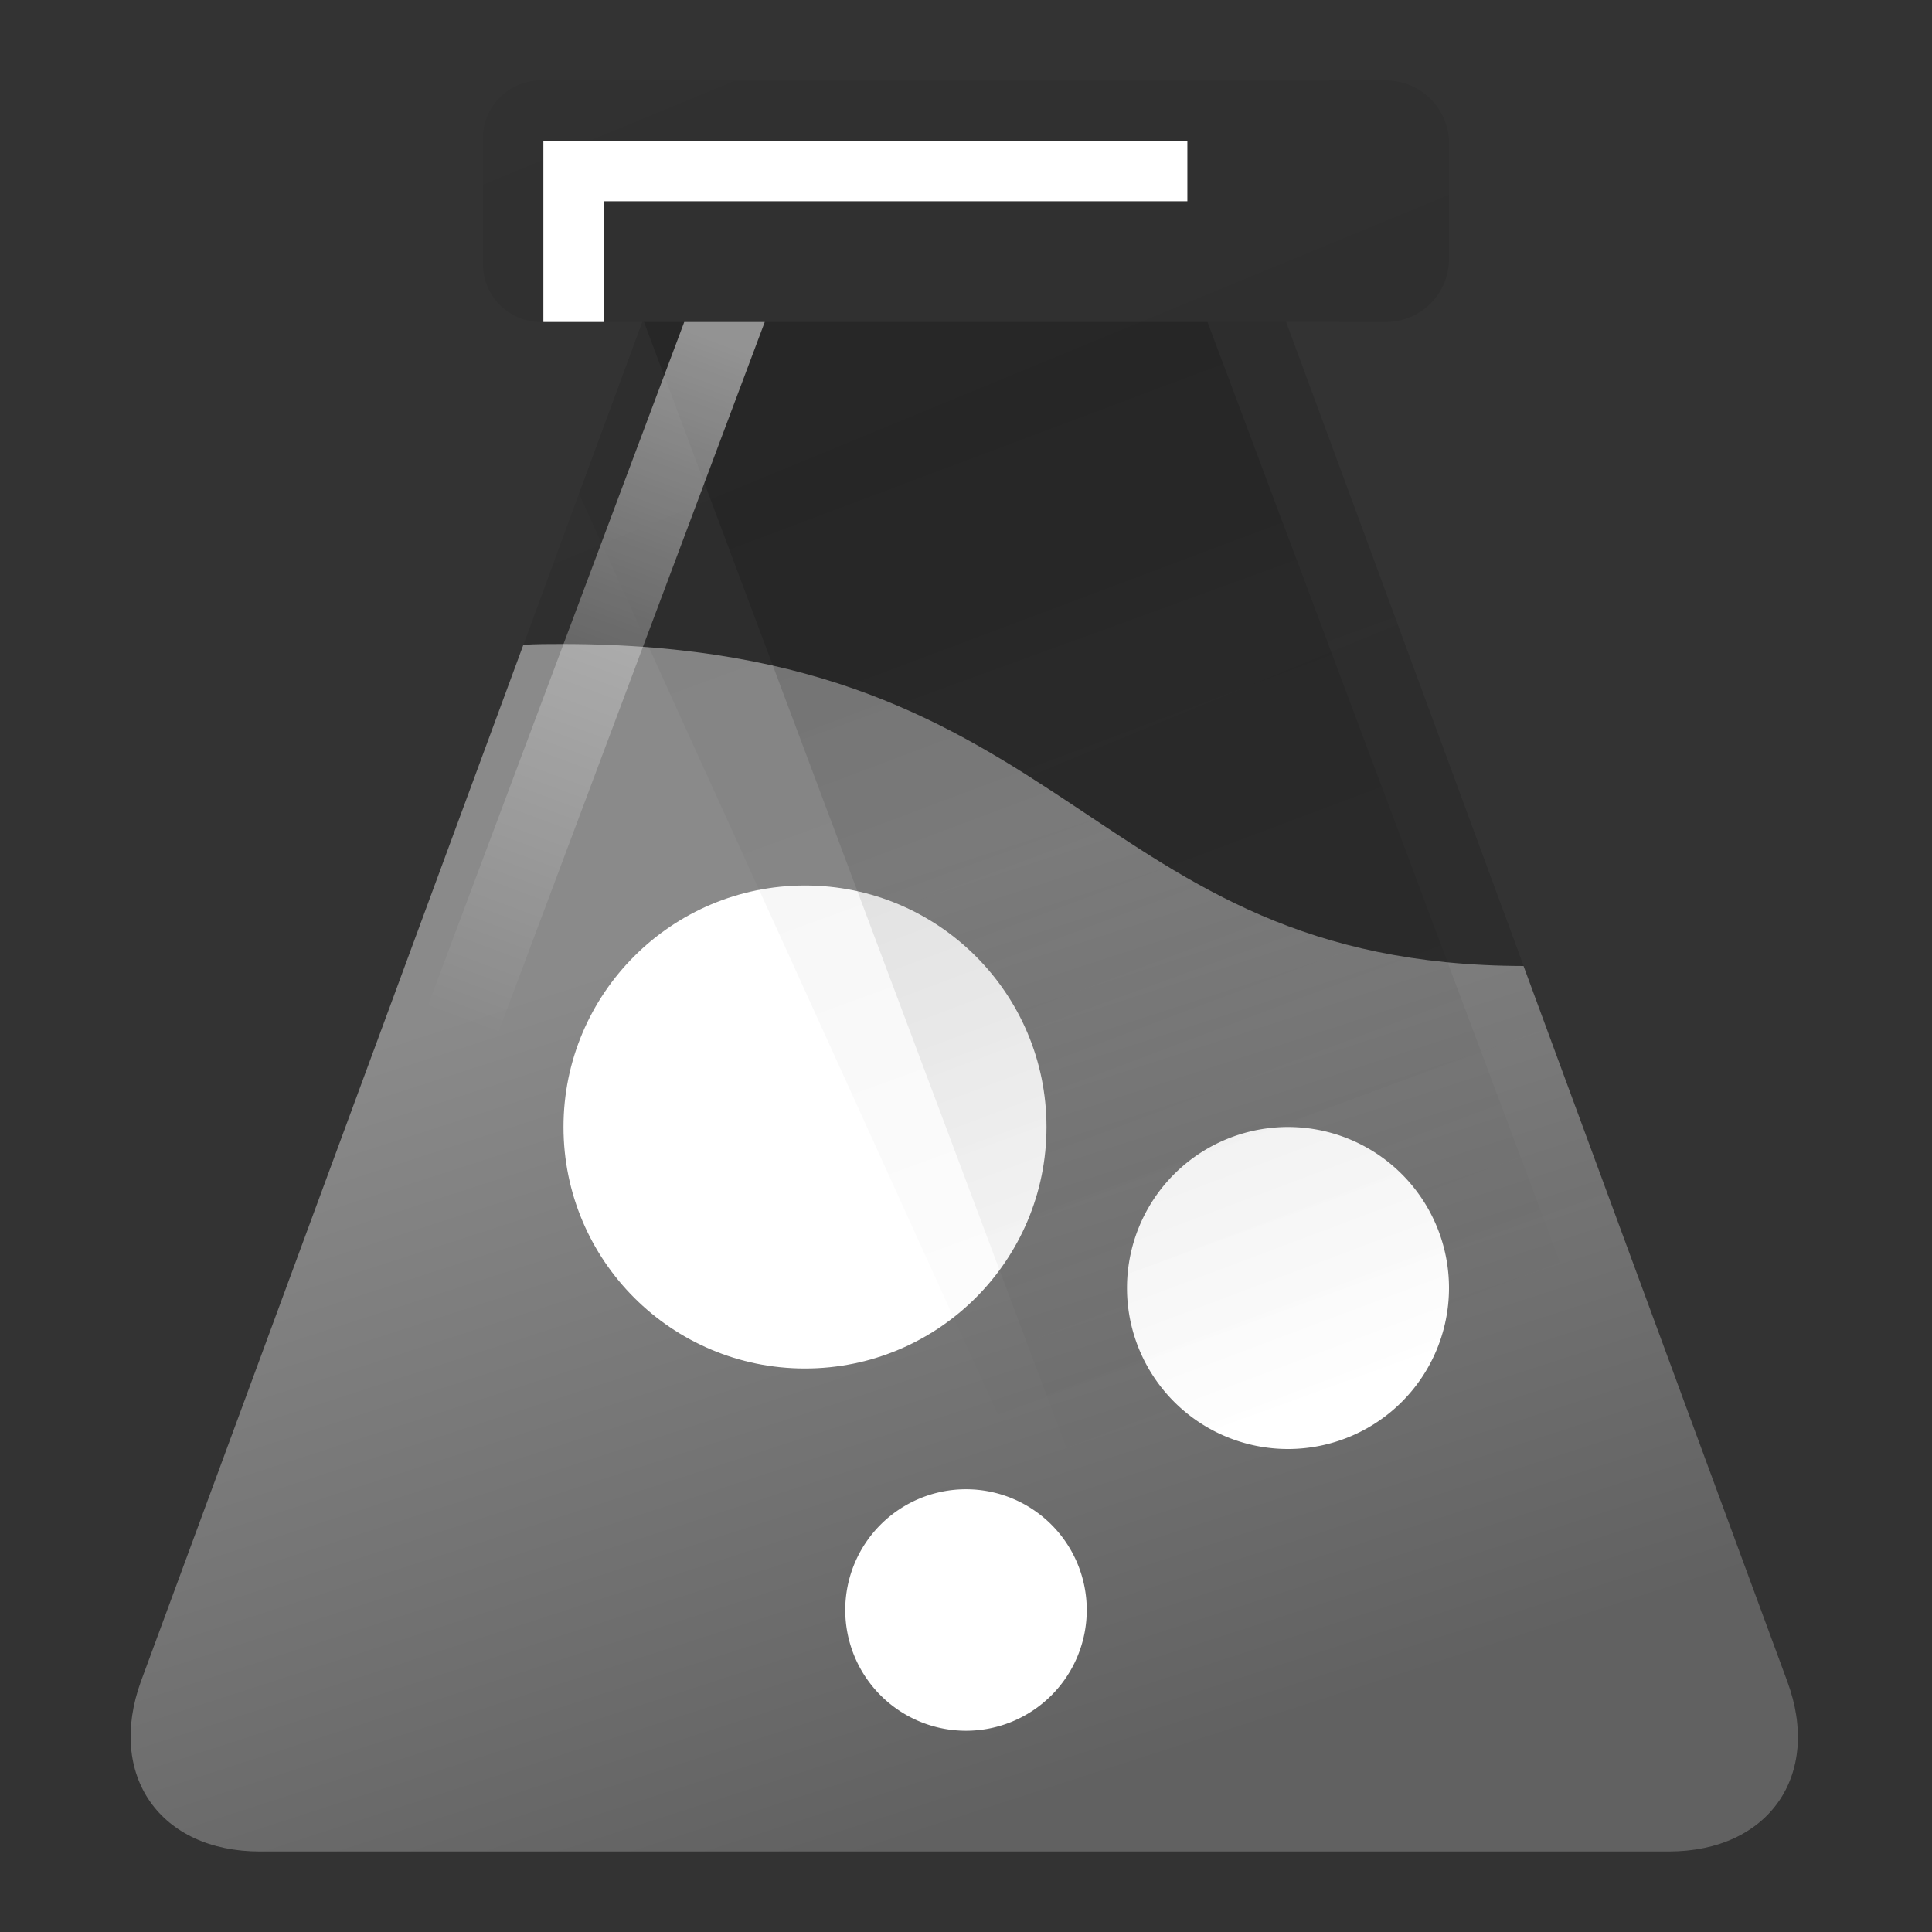 <svg id="Layer_1" data-name="Layer 1" xmlns="http://www.w3.org/2000/svg" xmlns:xlink="http://www.w3.org/1999/xlink" viewBox="0 0 192 192"><rect x="0" y="0" width="192" height="192" fill="#333333" stroke="none"/><defs><style>.cls-1{fill:none;clip-rule:evenodd;}.cls-2,.cls-3,.cls-5,.cls-7,.cls-8,.cls-9{fill-rule:evenodd;}.cls-2,.cls-7{opacity:0.38;}.cls-2{fill:url(#New_Gradient_Swatch_4);}.cls-3{fill:url(#linear-gradient);}.cls-4,.cls-5{fill:#fff;}.cls-6{clip-path:url(#clip-path);}.cls-7{fill:url(#New_Gradient_Swatch_1);}.cls-8{opacity:0.12;fill:url(#New_Gradient_Swatch_1-2);}.cls-9{opacity:0.5;fill:url(#New_Gradient_Swatch_3);}</style><linearGradient id="New_Gradient_Swatch_4" x1="44.9" y1="12.54" x2="116.99" y2="187.36" gradientUnits="userSpaceOnUse"><stop offset="0" stop-opacity="0.12"/><stop offset="1" stop-opacity="0.38"/></linearGradient><linearGradient id="linear-gradient" x1="70.01" y1="92.78" x2="98.5" y2="180.68" gradientUnits="userSpaceOnUse"><stop offset="0" stop-color="#8a8a8a"/><stop offset="1" stop-color="#616161"/></linearGradient><clipPath id="clip-path"><path class="cls-1" d="M53.83,8A5.75,5.75,0,0,0,48,14V26a5.75,5.75,0,0,0,5.83,6h10L14.05,167.12C10.62,176.44,15.89,184,25.84,184h140c10,0,15.23-7.56,11.79-16.88L127.83,32h10A6.27,6.27,0,0,0,144,26V14a6.27,6.27,0,0,0-6.17-6Z"/></clipPath><linearGradient id="New_Gradient_Swatch_1" x1="95.67" y1="41.94" x2="132" y2="138.6" gradientUnits="userSpaceOnUse"><stop offset="0" stop-opacity="0.38"/><stop offset="1" stop-opacity="0"/></linearGradient><linearGradient id="New_Gradient_Swatch_1-2" x1="95.15" y1="48.17" x2="129.79" y2="143.34" xlink:href="#New_Gradient_Swatch_1"/><linearGradient id="New_Gradient_Swatch_3" x1="45.74" y1="101.98" x2="71.2" y2="33.48" gradientUnits="userSpaceOnUse"><stop offset="0" stop-color="#fff" stop-opacity="0"/><stop offset="1" stop-color="#fff"/></linearGradient></defs><title>DPL-logo-gray</title><path class="cls-2" d="M53.83,8A5.75,5.75,0,0,0,48,14V26a5.75,5.75,0,0,0,5.83,6h10L14.05,167.12C10.62,176.44,15.89,184,25.84,184h140c10,0,15.23-7.56,11.79-16.88L127.83,32h10A6.27,6.27,0,0,0,144,26V14a6.27,6.27,0,0,0-6.17-6Z"/><path class="cls-3" d="M151.41,96c-43.58-.1-44.15-32-95.58-32-1.28,0-2.56,0-3.82.08l-38,103C10.61,176.44,15.89,184,25.84,184h140c9.94,0,15.22-7.56,11.79-16.88Z"/><circle class="cls-4" cx="80" cy="112" r="24"/><path class="cls-5" d="M128,112a16,16,0,1,1-16,16,16,16,0,0,1,16-16"/><path class="cls-5" d="M96,148a12,12,0,1,1-12,12,12,12,0,0,1,12-12"/><polygon class="cls-5" points="118 14 60 14 54 14 54 20 54 32 60 32 60 20 118 20 118 14"/><g class="cls-6"><polygon class="cls-7" points="64 32 120 32 177 184 121 184 64 32"/><polygon class="cls-8" points="49.79 32 127.79 32 184.79 186 119.79 186 49.79 32"/></g><polygon class="cls-9" points="76 32 68 32 11 184 19 184 76 32"/></svg>